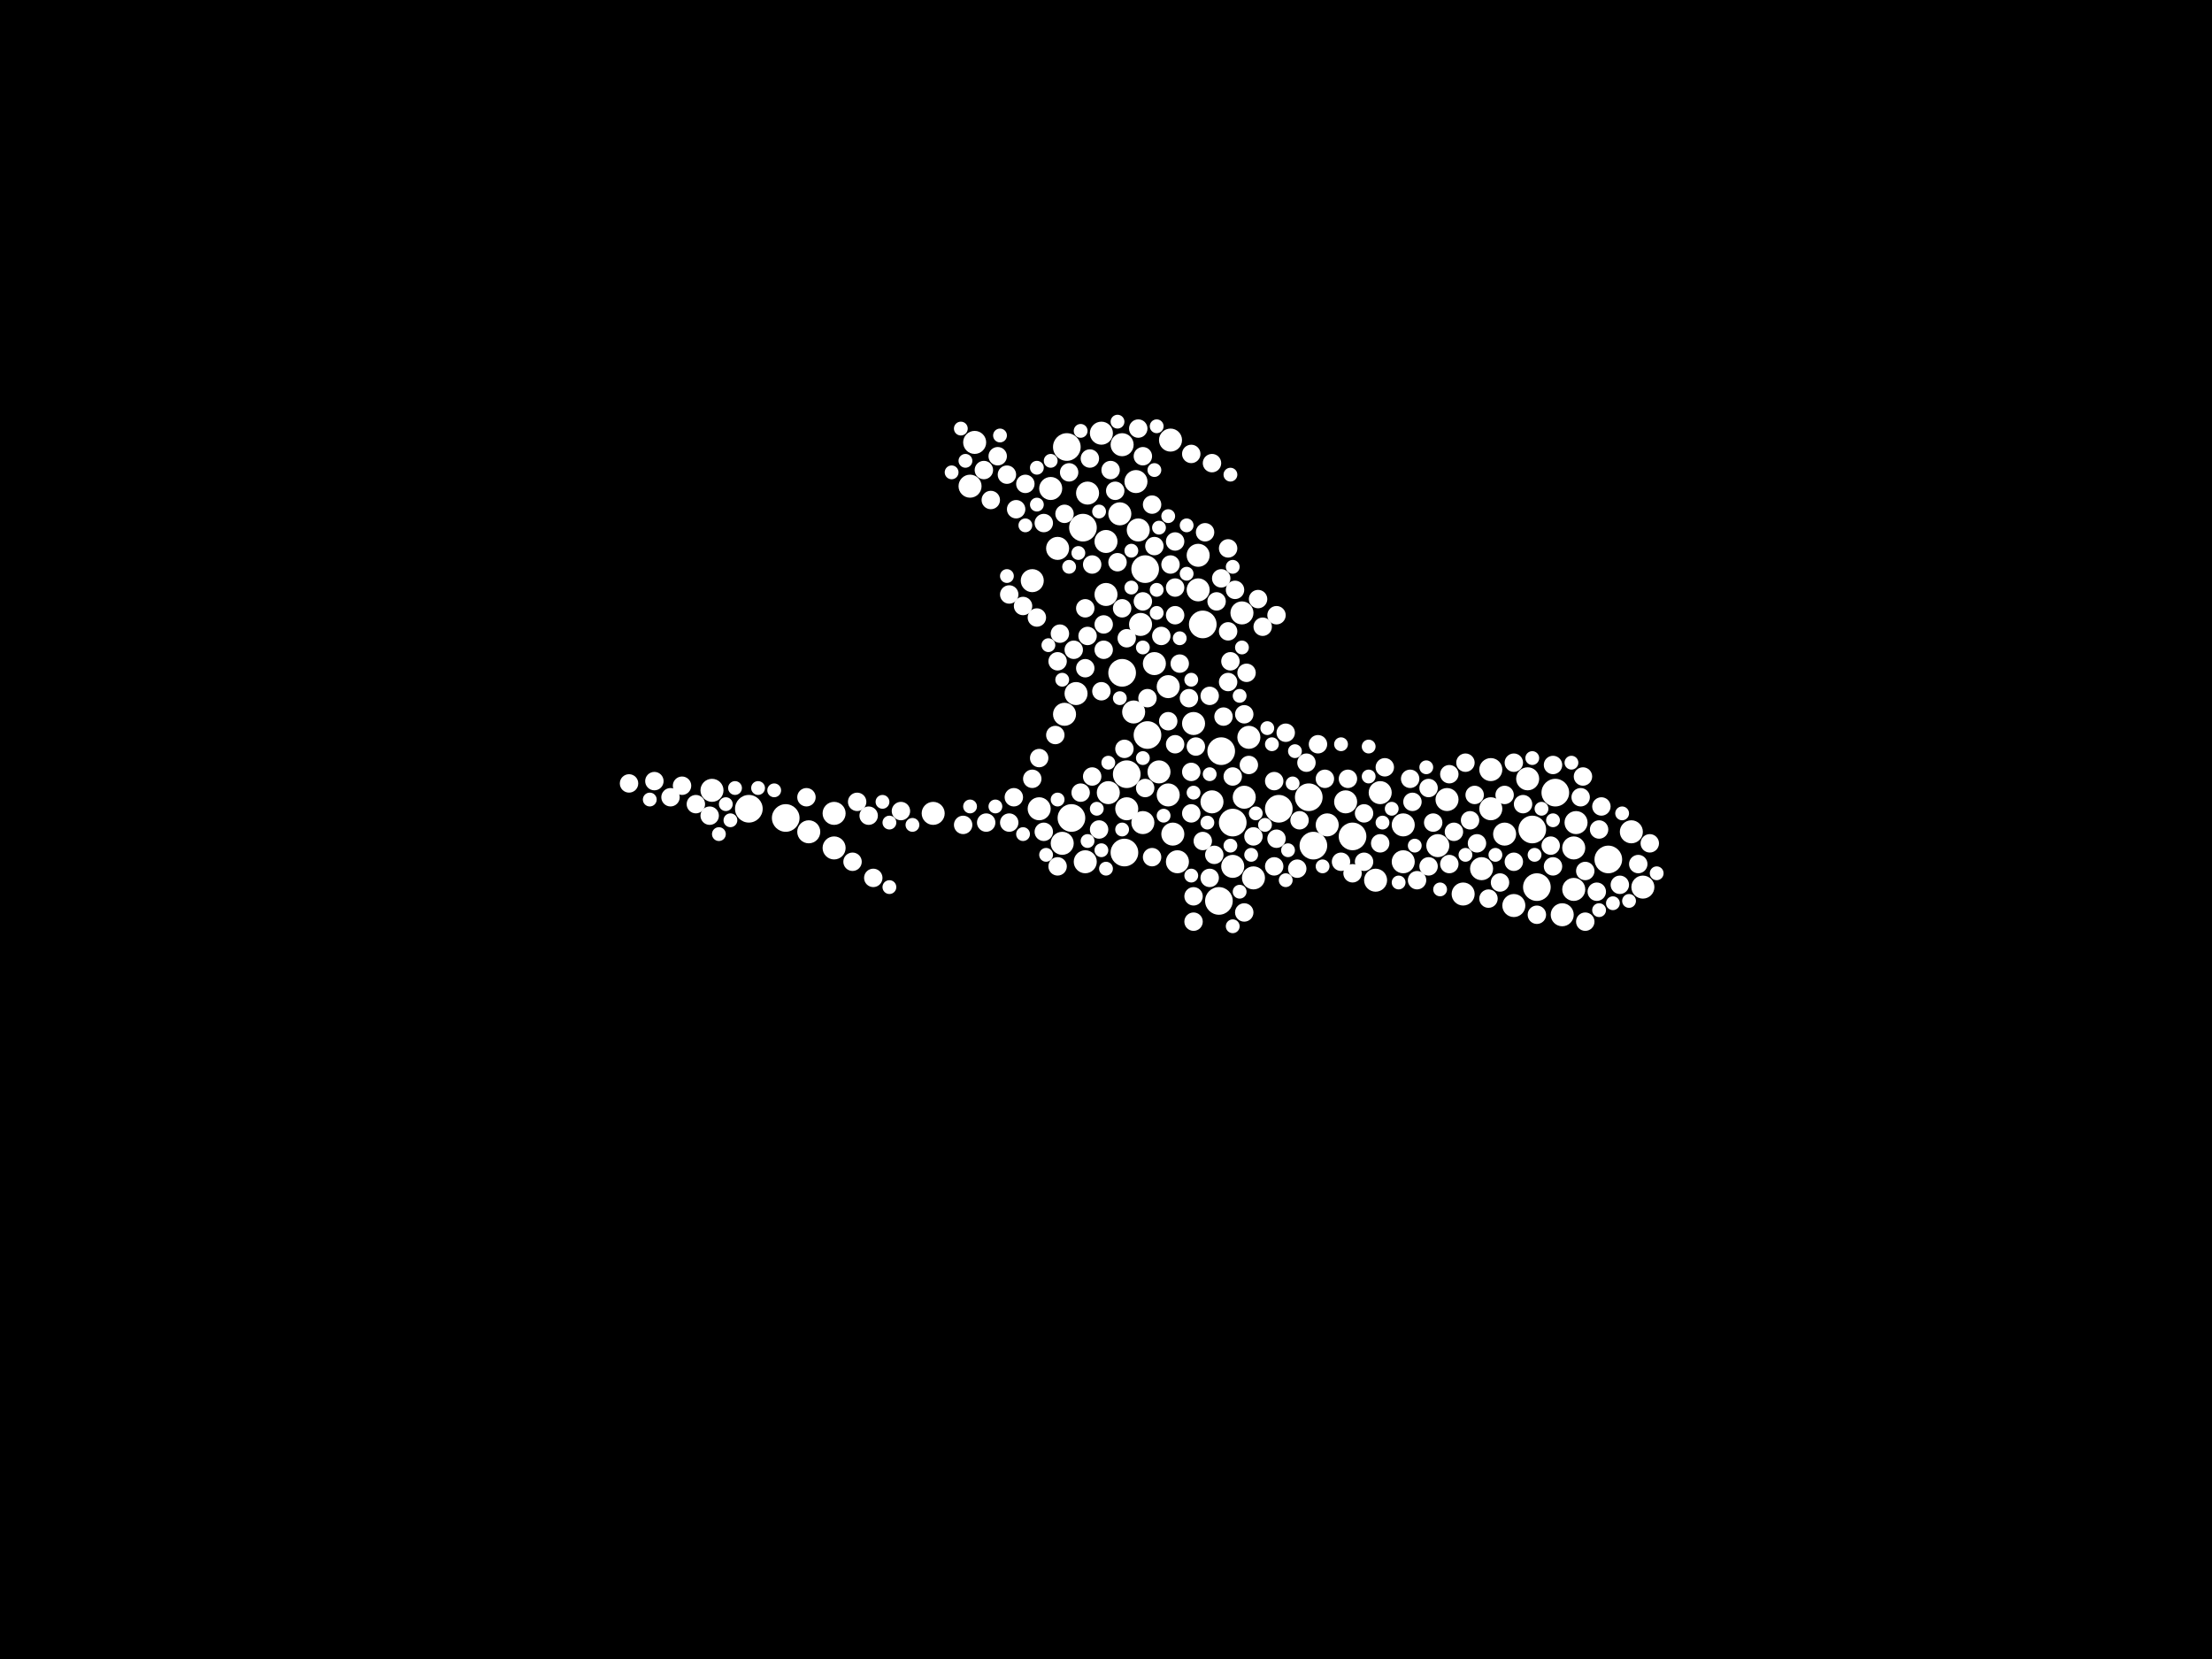 <?xml version="1.0" encoding="utf-8"?>
<svg xmlns="http://www.w3.org/2000/svg"
     xmlns:xlink="http://www.w3.org/1999/xlink" width="1920" height="1440" >

            <defs>
            <style type="text/css"><![CDATA[
circle {stroke: none;}
.c0 {fill: #FFFFFF;}
]]></style>
            </defs>
<rect x="0" y="0" width="1920" height="1440" fill="black"/>
<circle cx="1350" cy="688" r="12" class="c0"/>
<circle cx="978" cy="672" r="12" class="c0"/>
<circle cx="1396" cy="746" r="12" class="c0"/>
<circle cx="994" cy="494" r="12" class="c0"/>
<circle cx="1140" cy="734" r="12" class="c0"/>
<circle cx="976" cy="740" r="12" class="c0"/>
<circle cx="1174" cy="726" r="12" class="c0"/>
<circle cx="682" cy="710" r="12" class="c0"/>
<circle cx="1070" cy="714" r="12" class="c0"/>
<circle cx="974" cy="584" r="12" class="c0"/>
<circle cx="930" cy="710" r="12" class="c0"/>
<circle cx="1334" cy="770" r="12" class="c0"/>
<circle cx="1060" cy="652" r="12" class="c0"/>
<circle cx="650" cy="702" r="12" class="c0"/>
<circle cx="1330" cy="720" r="12" class="c0"/>
<circle cx="996" cy="638" r="12" class="c0"/>
<circle cx="926" cy="388" r="12" class="c0"/>
<circle cx="1136" cy="692" r="12" class="c0"/>
<circle cx="1044" cy="542" r="12" class="c0"/>
<circle cx="940" cy="458" r="12" class="c0"/>
<circle cx="1110" cy="702" r="12" class="c0"/>
<circle cx="1058" cy="782" r="12" class="c0"/>
<circle cx="986" cy="418" r="10" class="c0"/>
<circle cx="1248" cy="734" r="10" class="c0"/>
<circle cx="842" cy="422" r="10" class="c0"/>
<circle cx="1052" cy="696" r="10" class="c0"/>
<circle cx="990" cy="542" r="10" class="c0"/>
<circle cx="1356" cy="794" r="10" class="c0"/>
<circle cx="1070" cy="752" r="10" class="c0"/>
<circle cx="1002" cy="576" r="10" class="c0"/>
<circle cx="1088" cy="762" r="10" class="c0"/>
<circle cx="1256" cy="694" r="10" class="c0"/>
<circle cx="1078" cy="532" r="10" class="c0"/>
<circle cx="1018" cy="724" r="10" class="c0"/>
<circle cx="960" cy="516" r="10" class="c0"/>
<circle cx="702" cy="722" r="10" class="c0"/>
<circle cx="724" cy="736" r="10" class="c0"/>
<circle cx="1014" cy="596" r="10" class="c0"/>
<circle cx="984" cy="618" r="10" class="c0"/>
<circle cx="1218" cy="716" r="10" class="c0"/>
<circle cx="942" cy="748" r="10" class="c0"/>
<circle cx="902" cy="702" r="10" class="c0"/>
<circle cx="1016" cy="382" r="10" class="c0"/>
<circle cx="924" cy="620" r="10" class="c0"/>
<circle cx="1040" cy="512" r="10" class="c0"/>
<circle cx="974" cy="386" r="10" class="c0"/>
<circle cx="992" cy="714" r="10" class="c0"/>
<circle cx="912" cy="424" r="10" class="c0"/>
<circle cx="960" cy="470" r="10" class="c0"/>
<circle cx="618" cy="686" r="10" class="c0"/>
<circle cx="1368" cy="714" r="10" class="c0"/>
<circle cx="956" cy="376" r="10" class="c0"/>
<circle cx="1294" cy="668" r="10" class="c0"/>
<circle cx="1366" cy="772" r="10" class="c0"/>
<circle cx="1036" cy="628" r="10" class="c0"/>
<circle cx="1366" cy="736" r="10" class="c0"/>
<circle cx="810" cy="706" r="10" class="c0"/>
<circle cx="1022" cy="748" r="10" class="c0"/>
<circle cx="1326" cy="676" r="10" class="c0"/>
<circle cx="1168" cy="696" r="10" class="c0"/>
<circle cx="978" cy="702" r="10" class="c0"/>
<circle cx="944" cy="428" r="10" class="c0"/>
<circle cx="1014" cy="690" r="10" class="c0"/>
<circle cx="1218" cy="748" r="10" class="c0"/>
<circle cx="1152" cy="716" r="10" class="c0"/>
<circle cx="1314" cy="786" r="10" class="c0"/>
<circle cx="1286" cy="754" r="10" class="c0"/>
<circle cx="1084" cy="640" r="10" class="c0"/>
<circle cx="934" cy="602" r="10" class="c0"/>
<circle cx="918" cy="476" r="10" class="c0"/>
<circle cx="1294" cy="702" r="10" class="c0"/>
<circle cx="1040" cy="482" r="10" class="c0"/>
<circle cx="1080" cy="692" r="10" class="c0"/>
<circle cx="972" cy="446" r="10" class="c0"/>
<circle cx="1270" cy="776" r="10" class="c0"/>
<circle cx="922" cy="732" r="10" class="c0"/>
<circle cx="724" cy="706" r="10" class="c0"/>
<circle cx="1198" cy="688" r="10" class="c0"/>
<circle cx="1006" cy="670" r="10" class="c0"/>
<circle cx="1194" cy="764" r="10" class="c0"/>
<circle cx="846" cy="384" r="10" class="c0"/>
<circle cx="896" cy="504" r="10" class="c0"/>
<circle cx="1306" cy="724" r="10" class="c0"/>
<circle cx="1416" cy="722" r="10" class="c0"/>
<circle cx="988" cy="460" r="10" class="c0"/>
<circle cx="1426" cy="770" r="10" class="c0"/>
<circle cx="962" cy="688" r="10" class="c0"/>
<circle cx="1014" cy="626" r="8" class="c0"/>
<circle cx="974" cy="528" r="8" class="c0"/>
<circle cx="1062" cy="622" r="8" class="c0"/>
<circle cx="1244" cy="714" r="8" class="c0"/>
<circle cx="1276" cy="712" r="8" class="c0"/>
<circle cx="856" cy="714" r="8" class="c0"/>
<circle cx="1060" cy="502" r="8" class="c0"/>
<circle cx="880" cy="692" r="8" class="c0"/>
<circle cx="592" cy="682" r="8" class="c0"/>
<circle cx="958" cy="564" r="8" class="c0"/>
<circle cx="1150" cy="676" r="8" class="c0"/>
<circle cx="1066" cy="476" r="8" class="c0"/>
<circle cx="964" cy="408" r="8" class="c0"/>
<circle cx="1224" cy="676" r="8" class="c0"/>
<circle cx="1052" cy="402" r="8" class="c0"/>
<circle cx="1020" cy="534" r="8" class="c0"/>
<circle cx="1390" cy="700" r="8" class="c0"/>
<circle cx="1054" cy="742" r="8" class="c0"/>
<circle cx="1036" cy="778" r="8" class="c0"/>
<circle cx="1068" cy="574" r="8" class="c0"/>
<circle cx="1108" cy="728" r="8" class="c0"/>
<circle cx="1106" cy="752" r="8" class="c0"/>
<circle cx="978" cy="554" r="8" class="c0"/>
<circle cx="1240" cy="752" r="8" class="c0"/>
<circle cx="1020" cy="470" r="8" class="c0"/>
<circle cx="616" cy="708" r="8" class="c0"/>
<circle cx="890" cy="420" r="8" class="c0"/>
<circle cx="1346" cy="734" r="8" class="c0"/>
<circle cx="754" cy="708" r="8" class="c0"/>
<circle cx="918" cy="574" r="8" class="c0"/>
<circle cx="1126" cy="754" r="8" class="c0"/>
<circle cx="948" cy="674" r="8" class="c0"/>
<circle cx="942" cy="580" r="8" class="c0"/>
<circle cx="874" cy="412" r="8" class="c0"/>
<circle cx="1108" cy="534" r="8" class="c0"/>
<circle cx="854" cy="408" r="8" class="c0"/>
<circle cx="1258" cy="672" r="8" class="c0"/>
<circle cx="882" cy="442" r="8" class="c0"/>
<circle cx="1106" cy="678" r="8" class="c0"/>
<circle cx="604" cy="698" r="8" class="c0"/>
<circle cx="1348" cy="752" r="8" class="c0"/>
<circle cx="1198" cy="732" r="8" class="c0"/>
<circle cx="948" cy="490" r="8" class="c0"/>
<circle cx="1034" cy="706" r="8" class="c0"/>
<circle cx="996" cy="606" r="8" class="c0"/>
<circle cx="1272" cy="662" r="8" class="c0"/>
<circle cx="1314" cy="748" r="8" class="c0"/>
<circle cx="1280" cy="690" r="8" class="c0"/>
<circle cx="906" cy="454" r="8" class="c0"/>
<circle cx="1066" cy="592" r="8" class="c0"/>
<circle cx="1020" cy="510" r="8" class="c0"/>
<circle cx="938" cy="688" r="8" class="c0"/>
<circle cx="1032" cy="606" r="8" class="c0"/>
<circle cx="1386" cy="774" r="8" class="c0"/>
<circle cx="1230" cy="764" r="8" class="c0"/>
<circle cx="876" cy="714" r="8" class="c0"/>
<circle cx="1372" cy="692" r="8" class="c0"/>
<circle cx="1034" cy="670" r="8" class="c0"/>
<circle cx="946" cy="398" r="8" class="c0"/>
<circle cx="1164" cy="748" r="8" class="c0"/>
<circle cx="1134" cy="662" r="8" class="c0"/>
<circle cx="1184" cy="706" r="8" class="c0"/>
<circle cx="1262" cy="722" r="8" class="c0"/>
<circle cx="944" cy="552" r="8" class="c0"/>
<circle cx="1000" cy="438" r="8" class="c0"/>
<circle cx="1116" cy="636" r="8" class="c0"/>
<circle cx="1258" cy="750" r="8" class="c0"/>
<circle cx="1036" cy="800" r="8" class="c0"/>
<circle cx="992" cy="522" r="8" class="c0"/>
<circle cx="876" cy="516" r="8" class="c0"/>
<circle cx="740" cy="748" r="8" class="c0"/>
<circle cx="1422" cy="750" r="8" class="c0"/>
<circle cx="1080" cy="792" r="8" class="c0"/>
<circle cx="992" cy="396" r="8" class="c0"/>
<circle cx="1056" cy="522" r="8" class="c0"/>
<circle cx="1388" cy="720" r="8" class="c0"/>
<circle cx="994" cy="684" r="8" class="c0"/>
<circle cx="1080" cy="620" r="8" class="c0"/>
<circle cx="1322" cy="698" r="8" class="c0"/>
<circle cx="1226" cy="696" r="8" class="c0"/>
<circle cx="1084" cy="664" r="8" class="c0"/>
<circle cx="1046" cy="462" r="8" class="c0"/>
<circle cx="896" cy="676" r="8" class="c0"/>
<circle cx="1432" cy="732" r="8" class="c0"/>
<circle cx="1374" cy="674" r="8" class="c0"/>
<circle cx="1348" cy="664" r="8" class="c0"/>
<circle cx="924" cy="446" r="8" class="c0"/>
<circle cx="782" cy="704" r="8" class="c0"/>
<circle cx="1334" cy="794" r="8" class="c0"/>
<circle cx="1376" cy="756" r="8" class="c0"/>
<circle cx="920" cy="550" r="8" class="c0"/>
<circle cx="916" cy="638" r="8" class="c0"/>
<circle cx="942" cy="528" r="8" class="c0"/>
<circle cx="546" cy="680" r="8" class="c0"/>
<circle cx="700" cy="692" r="8" class="c0"/>
<circle cx="1020" cy="646" r="8" class="c0"/>
<circle cx="866" cy="396" r="8" class="c0"/>
<circle cx="836" cy="716" r="8" class="c0"/>
<circle cx="1008" cy="552" r="8" class="c0"/>
<circle cx="888" cy="526" r="8" class="c0"/>
<circle cx="1050" cy="604" r="8" class="c0"/>
<circle cx="970" cy="488" r="8" class="c0"/>
<circle cx="860" cy="434" r="8" class="c0"/>
<circle cx="954" cy="720" r="8" class="c0"/>
<circle cx="1082" cy="584" r="8" class="c0"/>
<circle cx="1000" cy="744" r="8" class="c0"/>
<circle cx="568" cy="678" r="8" class="c0"/>
<circle cx="1088" cy="726" r="8" class="c0"/>
<circle cx="582" cy="692" r="8" class="c0"/>
<circle cx="1302" cy="766" r="8" class="c0"/>
<circle cx="988" cy="372" r="8" class="c0"/>
<circle cx="1024" cy="576" r="8" class="c0"/>
<circle cx="958" cy="542" r="8" class="c0"/>
<circle cx="1050" cy="762" r="8" class="c0"/>
<circle cx="968" cy="426" r="8" class="c0"/>
<circle cx="900" cy="536" r="8" class="c0"/>
<circle cx="918" cy="752" r="8" class="c0"/>
<circle cx="1044" cy="730" r="8" class="c0"/>
<circle cx="1282" cy="732" r="8" class="c0"/>
<circle cx="1202" cy="666" r="8" class="c0"/>
<circle cx="956" cy="600" r="8" class="c0"/>
<circle cx="902" cy="658" r="8" class="c0"/>
<circle cx="1292" cy="780" r="8" class="c0"/>
<circle cx="906" cy="722" r="8" class="c0"/>
<circle cx="1092" cy="520" r="8" class="c0"/>
<circle cx="1070" cy="674" r="8" class="c0"/>
<circle cx="1034" cy="394" r="8" class="c0"/>
<circle cx="928" cy="410" r="8" class="c0"/>
<circle cx="744" cy="696" r="8" class="c0"/>
<circle cx="1128" cy="712" r="8" class="c0"/>
<circle cx="758" cy="762" r="8" class="c0"/>
<circle cx="1170" cy="676" r="8" class="c0"/>
<circle cx="1184" cy="748" r="8" class="c0"/>
<circle cx="1306" cy="690" r="8" class="c0"/>
<circle cx="1174" cy="758" r="8" class="c0"/>
<circle cx="1240" cy="684" r="8" class="c0"/>
<circle cx="1096" cy="544" r="8" class="c0"/>
<circle cx="1038" cy="648" r="8" class="c0"/>
<circle cx="1016" cy="490" r="8" class="c0"/>
<circle cx="1072" cy="512" r="8" class="c0"/>
<circle cx="1002" cy="474" r="8" class="c0"/>
<circle cx="976" cy="650" r="8" class="c0"/>
<circle cx="932" cy="564" r="8" class="c0"/>
<circle cx="1314" cy="662" r="8" class="c0"/>
<circle cx="1144" cy="646" r="8" class="c0"/>
<circle cx="1406" cy="768" r="8" class="c0"/>
<circle cx="1376" cy="800" r="8" class="c0"/>
<circle cx="1066" cy="548" r="8" class="c0"/>
<circle cx="1014" cy="448" r="6" class="c0"/>
<circle cx="982" cy="510" r="6" class="c0"/>
<circle cx="900" cy="438" r="6" class="c0"/>
<circle cx="672" cy="686" r="6" class="c0"/>
<circle cx="900" cy="406" r="6" class="c0"/>
<circle cx="974" cy="720" r="6" class="c0"/>
<circle cx="1408" cy="706" r="6" class="c0"/>
<circle cx="970" cy="366" r="6" class="c0"/>
<circle cx="1348" cy="712" r="6" class="c0"/>
<circle cx="1400" cy="784" r="6" class="c0"/>
<circle cx="1050" cy="672" r="6" class="c0"/>
<circle cx="972" cy="606" r="6" class="c0"/>
<circle cx="888" cy="724" r="6" class="c0"/>
<circle cx="826" cy="410" r="6" class="c0"/>
<circle cx="1024" cy="554" r="6" class="c0"/>
<circle cx="1076" cy="774" r="6" class="c0"/>
<circle cx="1250" cy="772" r="6" class="c0"/>
<circle cx="1076" cy="604" r="6" class="c0"/>
<circle cx="1188" cy="648" r="6" class="c0"/>
<circle cx="944" cy="730" r="6" class="c0"/>
<circle cx="1438" cy="758" r="6" class="c0"/>
<circle cx="874" cy="500" r="6" class="c0"/>
<circle cx="1332" cy="742" r="6" class="c0"/>
<circle cx="1124" cy="652" r="6" class="c0"/>
<circle cx="960" cy="754" r="6" class="c0"/>
<circle cx="1118" cy="738" r="6" class="c0"/>
<circle cx="938" cy="374" r="6" class="c0"/>
<circle cx="792" cy="716" r="6" class="c0"/>
<circle cx="1200" cy="714" r="6" class="c0"/>
<circle cx="634" cy="712" r="6" class="c0"/>
<circle cx="1086" cy="742" r="6" class="c0"/>
<circle cx="952" cy="702" r="6" class="c0"/>
<circle cx="624" cy="724" r="6" class="c0"/>
<circle cx="1036" cy="688" r="6" class="c0"/>
<circle cx="1004" cy="512" r="6" class="c0"/>
<circle cx="658" cy="684" r="6" class="c0"/>
<circle cx="638" cy="684" r="6" class="c0"/>
<circle cx="564" cy="694" r="6" class="c0"/>
<circle cx="1330" cy="658" r="6" class="c0"/>
<circle cx="838" cy="400" r="6" class="c0"/>
<circle cx="1068" cy="412" r="6" class="c0"/>
<circle cx="1214" cy="766" r="6" class="c0"/>
<circle cx="992" cy="562" r="6" class="c0"/>
<circle cx="1004" cy="532" r="6" class="c0"/>
<circle cx="992" cy="658" r="6" class="c0"/>
<circle cx="1164" cy="646" r="6" class="c0"/>
<circle cx="1364" cy="662" r="6" class="c0"/>
<circle cx="1070" cy="804" r="6" class="c0"/>
<circle cx="842" cy="700" r="6" class="c0"/>
<circle cx="1298" cy="742" r="6" class="c0"/>
<circle cx="772" cy="770" r="6" class="c0"/>
<circle cx="772" cy="714" r="6" class="c0"/>
<circle cx="1122" cy="680" r="6" class="c0"/>
<circle cx="834" cy="372" r="6" class="c0"/>
<circle cx="1238" cy="666" r="6" class="c0"/>
<circle cx="630" cy="698" r="6" class="c0"/>
<circle cx="1228" cy="734" r="6" class="c0"/>
<circle cx="1078" cy="562" r="6" class="c0"/>
<circle cx="1068" cy="734" r="6" class="c0"/>
<circle cx="1030" cy="456" r="6" class="c0"/>
<circle cx="1104" cy="646" r="6" class="c0"/>
<circle cx="982" cy="478" r="6" class="c0"/>
<circle cx="766" cy="696" r="6" class="c0"/>
<circle cx="1100" cy="632" r="6" class="c0"/>
<circle cx="1116" cy="764" r="6" class="c0"/>
<circle cx="918" cy="694" r="6" class="c0"/>
<circle cx="1034" cy="760" r="6" class="c0"/>
<circle cx="1006" cy="458" r="6" class="c0"/>
<circle cx="1388" cy="790" r="6" class="c0"/>
<circle cx="1090" cy="706" r="6" class="c0"/>
<circle cx="864" cy="700" r="6" class="c0"/>
<circle cx="1272" cy="742" r="6" class="c0"/>
<circle cx="890" cy="456" r="6" class="c0"/>
<circle cx="1414" cy="782" r="6" class="c0"/>
<circle cx="868" cy="378" r="6" class="c0"/>
<circle cx="922" cy="590" r="6" class="c0"/>
<circle cx="910" cy="560" r="6" class="c0"/>
<circle cx="912" cy="400" r="6" class="c0"/>
<circle cx="1208" cy="702" r="6" class="c0"/>
<circle cx="928" cy="492" r="6" class="c0"/>
<circle cx="1004" cy="370" r="6" class="c0"/>
<circle cx="1010" cy="708" r="6" class="c0"/>
<circle cx="936" cy="480" r="6" class="c0"/>
<circle cx="954" cy="444" r="6" class="c0"/>
<circle cx="1034" cy="590" r="6" class="c0"/>
<circle cx="1002" cy="408" r="6" class="c0"/>
<circle cx="908" cy="742" r="6" class="c0"/>
<circle cx="1338" cy="702" r="6" class="c0"/>
<circle cx="962" cy="662" r="6" class="c0"/>
<circle cx="1048" cy="714" r="6" class="c0"/>
<circle cx="1070" cy="492" r="6" class="c0"/>
<circle cx="1098" cy="716" r="6" class="c0"/>
<circle cx="956" cy="738" r="6" class="c0"/>
<circle cx="1030" cy="498" r="6" class="c0"/>
<circle cx="1148" cy="752" r="6" class="c0"/>
<circle cx="1188" cy="674" r="6" class="c0"/>
</svg>
